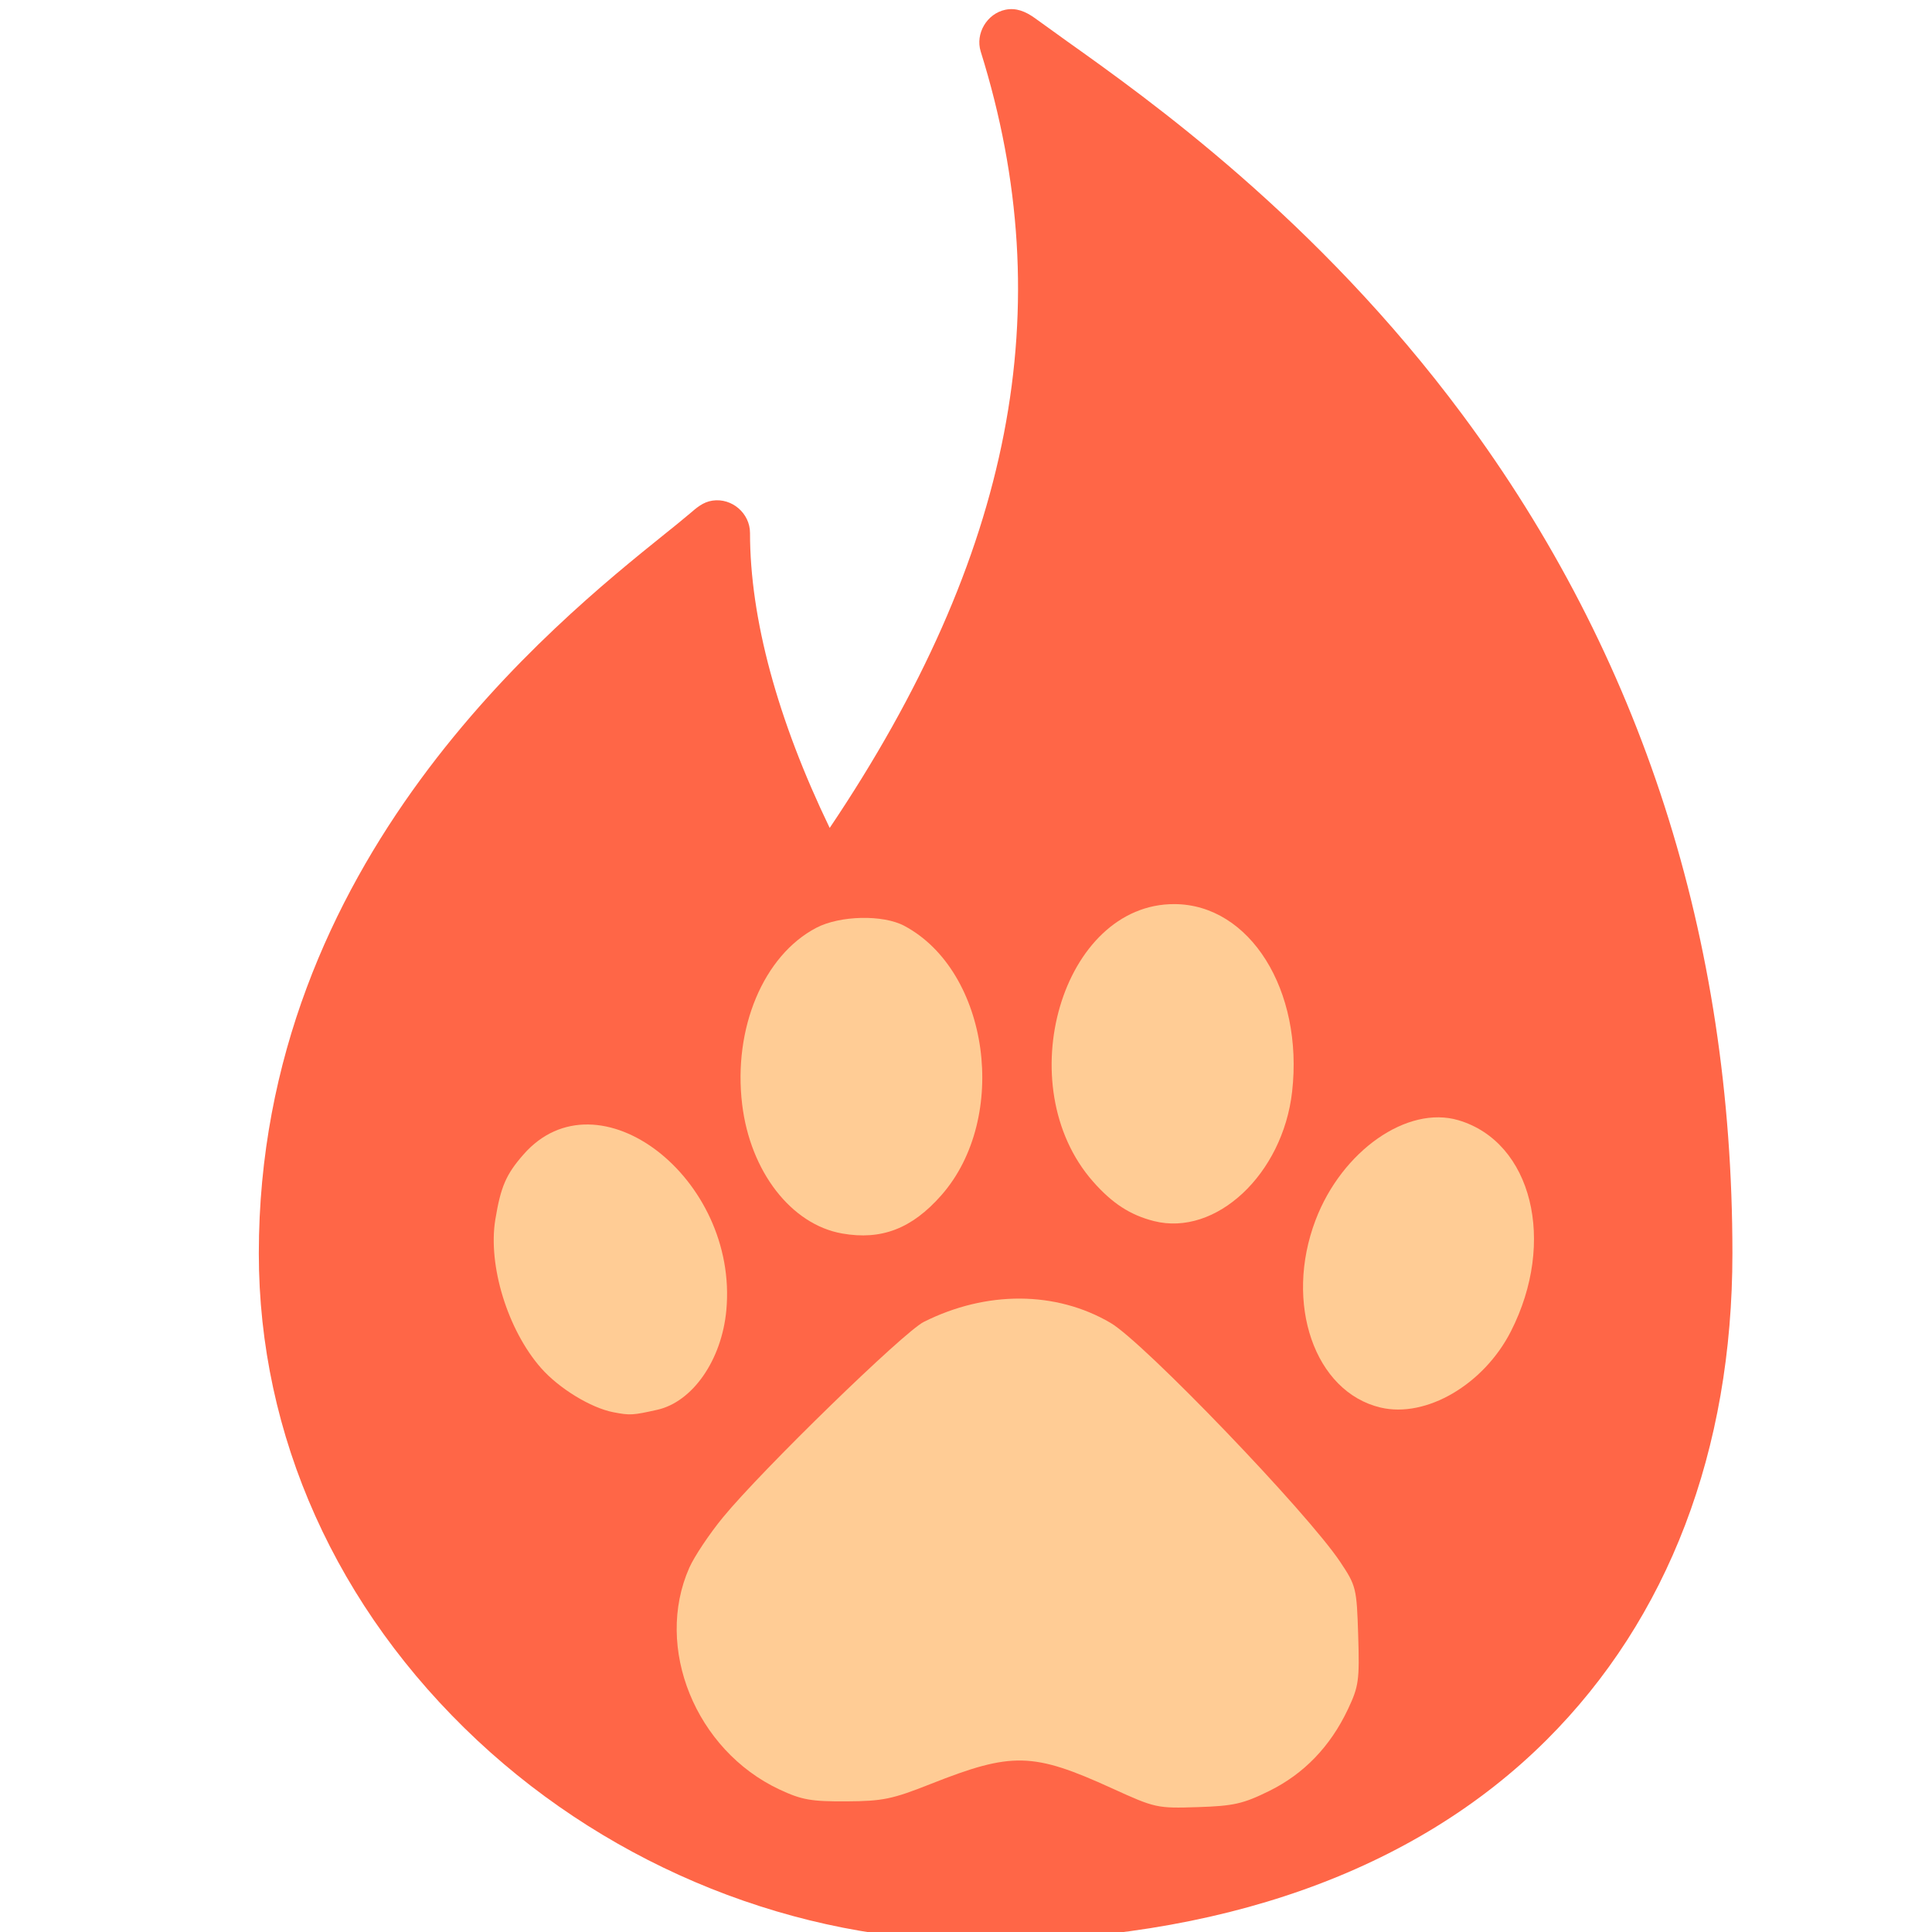 <?xml version="1.0" encoding="UTF-8" standalone="no"?>
<!-- Generator: Adobe Illustrator 19.0.0, SVG Export Plug-In . SVG Version: 6.00 Build 0)  -->

<svg
   xmlns:dc="http://purl.org/dc/elements/1.1/"
   xmlns:cc="http://creativecommons.org/ns#"
   xmlns:rdf="http://www.w3.org/1999/02/22-rdf-syntax-ns#"
   xmlns:svg="http://www.w3.org/2000/svg"
   xmlns="http://www.w3.org/2000/svg"
   xmlns:sodipodi="http://sodipodi.sourceforge.net/DTD/sodipodi-0.dtd"
   xmlns:inkscape="http://www.inkscape.org/namespaces/inkscape"
   version="1.1"
   id="Layer_1"
   x="0px"
   y="0px"
   viewBox="0 0 512 512"
   style="enable-background:new 0 0 512 512;"
   xml:space="preserve"
   sodipodi:docname="tindercat3.svg"
   inkscape:version="0.92.3 (2405546, 2018-03-11)"><defs
   id="defs88" /><sodipodi:namedview
   pagecolor="#ffffff"
   bordercolor="#666666"
   borderopacity="1"
   objecttolerance="10"
   gridtolerance="10"
   guidetolerance="10"
   inkscape:pageopacity="0"
   inkscape:pageshadow="2"
   inkscape:window-width="1920"
   inkscape:window-height="1017"
   id="namedview86"
   showgrid="false"
   inkscape:zoom="0.828125"
   inkscape:cx="-207.77454"
   inkscape:cy="171.77233"
   inkscape:window-x="-8"
   inkscape:window-y="-8"
   inkscape:window-maximized="1"
   inkscape:current-layer="Layer_1" />
<path
   style="fill:#ff6647;stroke:none"
   d="m 387.512,109.838 c -38.509,-51.82 -83.278,-83.648 -104.793,-98.943 -2.876,-2.045 -5.711,-4.149 -8.592,-6.184 -2.314,-1.635 -4.832,-2.737 -7.712,-2.124 -4.877,1.038 -8,6.313 -6.511,11.081 21.208,67.867 8.505,133.558 -40.027,205.744 -13.849,-28.726 -21.115,-55.53 -21.115,-78.159 0,-5.216 -4.78,-9.347 -9.945,-8.585 -2.525,0.373 -4.193,1.883 -6.052,3.47 -2.149,1.833 -4.363,3.591 -6.564,5.361 -29.431,23.681 -107.611,86.582 -107.611,190.674 0,48.29 20.572,94.126 57.925,129.065 36.128,33.794 84.603,53.177 132.995,53.177 63.426,0 115.435,-18.456 150.406,-53.373 32.182,-32.13 49.192,-76.692 49.192,-128.869 0,-83.599 -24.089,-158.403 -71.596,-222.335 z"
   id="path51"
   inkscape:connector-curvature="0" />

<g
   id="g55">
</g>
<g
   id="g57">
</g>
<g
   id="g59">
</g>
<g
   id="g61">
</g>
<g
   id="g63">
</g>
<g
   id="g65">
</g>
<g
   id="g67">
</g>
<g
   id="g69">
</g>
<g
   id="g71">
</g>
<g
   id="g73">
</g>
<g
   id="g75">
</g>
<g
   id="g77">
</g>
<g
   id="g79">
</g>
<g
   id="g81">
</g>
<g
   id="g83">
</g>
<path
   style="fill:#ffcc95;fill-opacity:1;stroke:none;stroke-width:1.208"
   d="m 223.186,326.89 c -13.492,-2.368 -24.363,-16.407 -26.509,-34.234 -2.428,-20.169 5.671,-39.454 19.645,-46.777 6.269,-3.285 17.677,-3.537 23.34,-0.515 22.539,12.025 27.872,50.864 9.803,71.392 -7.79,8.85 -15.862,11.963 -26.279,10.135 z"
   id="path3879"
   inkscape:connector-curvature="0" /><path
   style="fill:#ffcc95;fill-opacity:1;stroke:none;stroke-width:1.208;stroke-opacity:1"
   d="m 162.576,374.264 c -5.987,-1.15 -14.46,-6.327 -19.209,-11.737 -8.838,-10.066 -14.103,-27.189 -12.099,-39.349 1.437,-8.719 2.849,-11.975 7.484,-17.253 19.68,-22.415 57.003,6.302 53.731,41.341 -1.229,13.161 -8.936,24.249 -18.311,26.345 -6.525,1.459 -7.199,1.497 -11.596,0.652 z"
   id="path3881"
   inkscape:connector-curvature="0" /><path
   style="fill:#ffcc95;fill-opacity:1;stroke:none;stroke-width:1.208"
   d="m 305.795,323.596 c -6.271,-1.591 -11.034,-4.681 -16.123,-10.463 -22.389,-25.435 -8.212,-73.686 21.605,-73.535 19.953,0.102 34.191,22.83 31.147,49.719 -2.475,21.864 -20.194,38.446 -36.629,34.279 z"
   id="path3883"
   inkscape:connector-curvature="0" /><path
   style="fill:#ffcc95;fill-opacity:1;stroke:none;stroke-width:1.208"
   d="m 365.864,373.014 c -17.484,-4.135 -25.623,-27.632 -17.216,-49.704 6.987,-18.343 24.299,-30.442 37.837,-26.443 19.501,5.761 26.058,32.159 13.905,55.98 -7.193,14.099 -22.465,23.019 -34.527,20.167 z"
   id="path3885"
   inkscape:connector-curvature="0" /><path
   style="fill:#ffcc95;fill-opacity:1;stroke:none;stroke-width:1.208"
   d="m 294.692,473.924 c -20.95,-9.555 -26.506,-9.687 -48.067,-1.148 -10.183,4.033 -12.692,4.55 -22.34,4.605 -9.323,0.053 -11.842,-0.395 -17.721,-3.151 -22.215,-10.414 -33.26,-37.582 -23.891,-58.763 1.317,-2.976 5.34,-8.997 8.941,-13.378 10.328,-12.567 47.865,-49.096 53.199,-51.77 16.611,-8.327 35.008,-8.231 49.493,0.258 8.822,5.17 52.155,50.273 60.873,63.36 4.221,6.335 4.363,6.92 4.756,19.48 0.372,11.894 0.15,13.488 -2.733,19.58 -4.657,9.844 -11.66,17.108 -20.858,21.637 -6.921,3.407 -9.405,3.967 -18.955,4.275 -10.756,0.347 -11.241,0.24 -22.697,-4.985 z"
   id="path4694"
   inkscape:connector-curvature="0" /></svg>